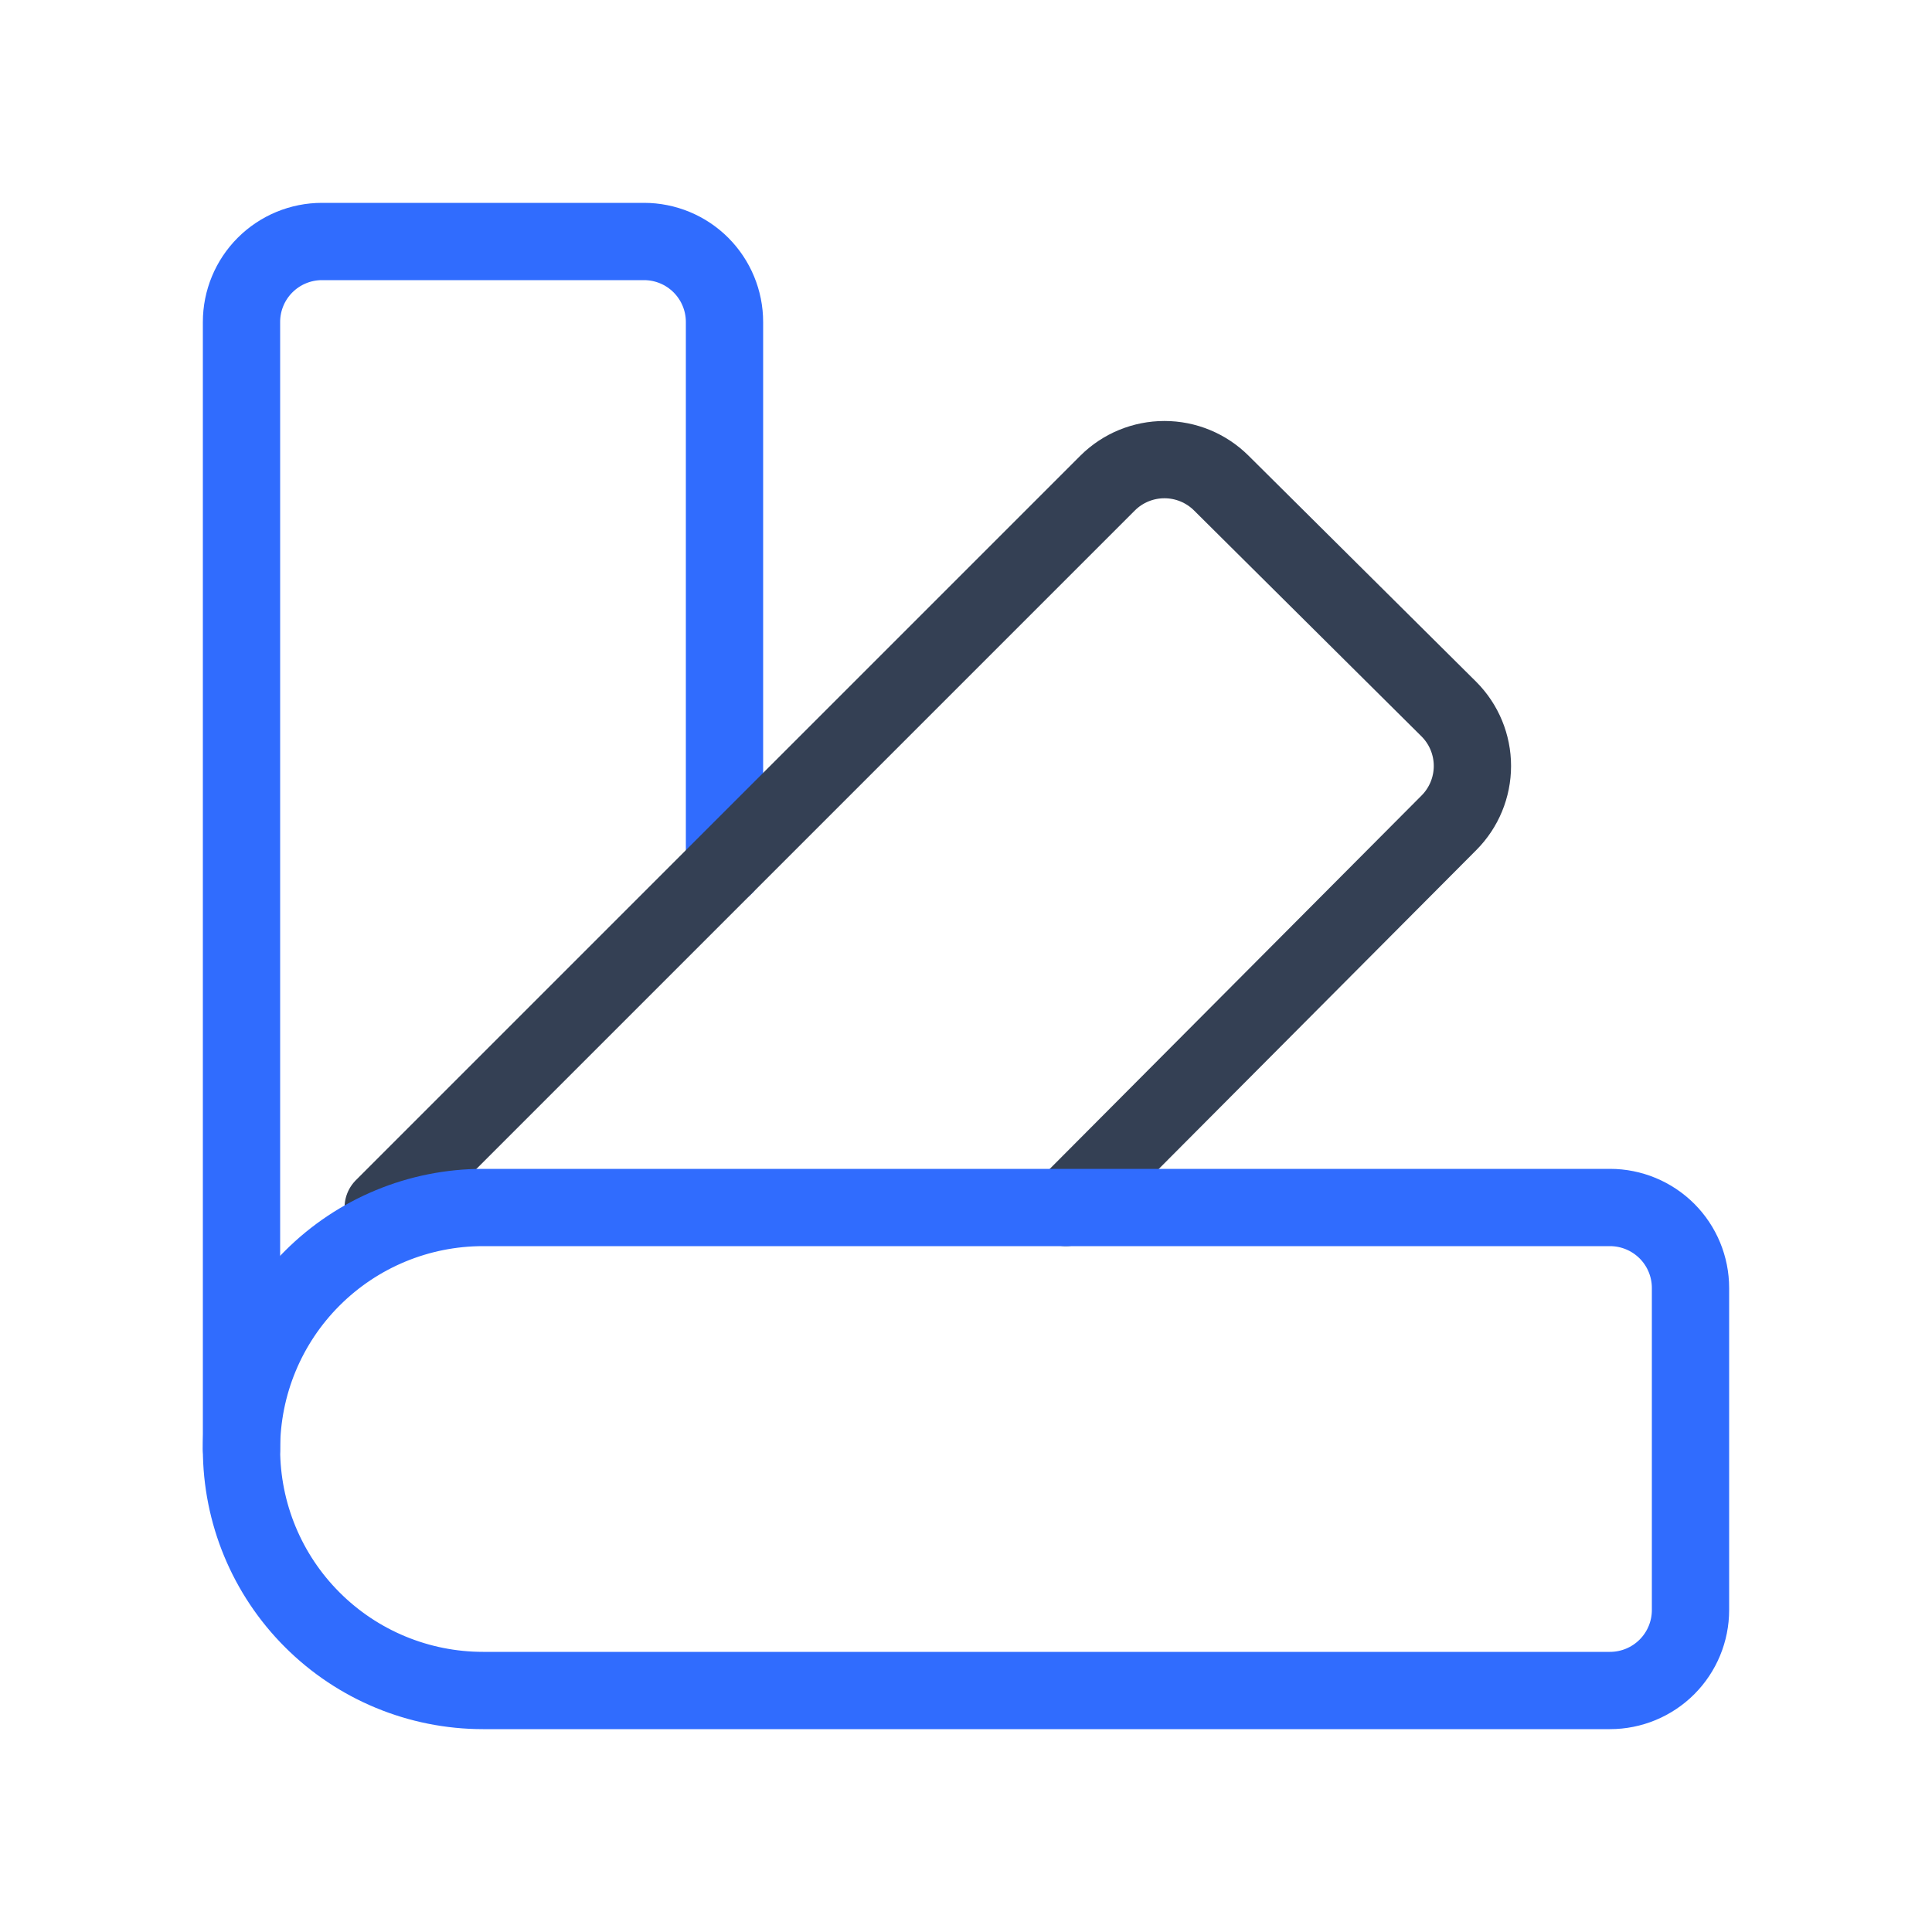 <svg width="50" height="50" viewBox="0 0 50 50" fill="none" xmlns="http://www.w3.org/2000/svg">
<path d="M6.25 37.5V8.333C6.25 7.781 6.469 7.251 6.86 6.86C7.251 6.469 7.781 6.25 8.333 6.25H16.667C17.219 6.25 17.749 6.469 18.14 6.86C18.53 7.251 18.75 7.781 18.75 8.333V22.417" stroke="#306CFE" stroke-width="2" stroke-linecap="round" stroke-linejoin="round"/>
<path d="M9.917 31.25L28.667 12.5C29.057 12.112 29.585 11.895 30.136 11.895C30.686 11.895 31.214 12.112 31.605 12.5L37.5 18.355C37.888 18.745 38.106 19.273 38.106 19.823C38.106 20.374 37.888 20.902 37.5 21.292L27.584 31.25" stroke="#344054" stroke-width="2" stroke-linecap="round" stroke-linejoin="round"/>
<path d="M6.25 37.5C6.25 35.842 6.908 34.253 8.081 33.081C9.253 31.909 10.842 31.25 12.5 31.25H41.667C42.219 31.25 42.749 31.47 43.14 31.86C43.531 32.251 43.75 32.781 43.75 33.333V41.667C43.75 42.219 43.531 42.749 43.14 43.14C42.749 43.531 42.219 43.75 41.667 43.75H12.5C10.842 43.75 9.253 43.092 8.081 41.919C6.908 40.747 6.25 39.158 6.25 37.5Z" stroke="#306CFE" stroke-width="2" stroke-linecap="round" stroke-linejoin="round"/>
</svg>
